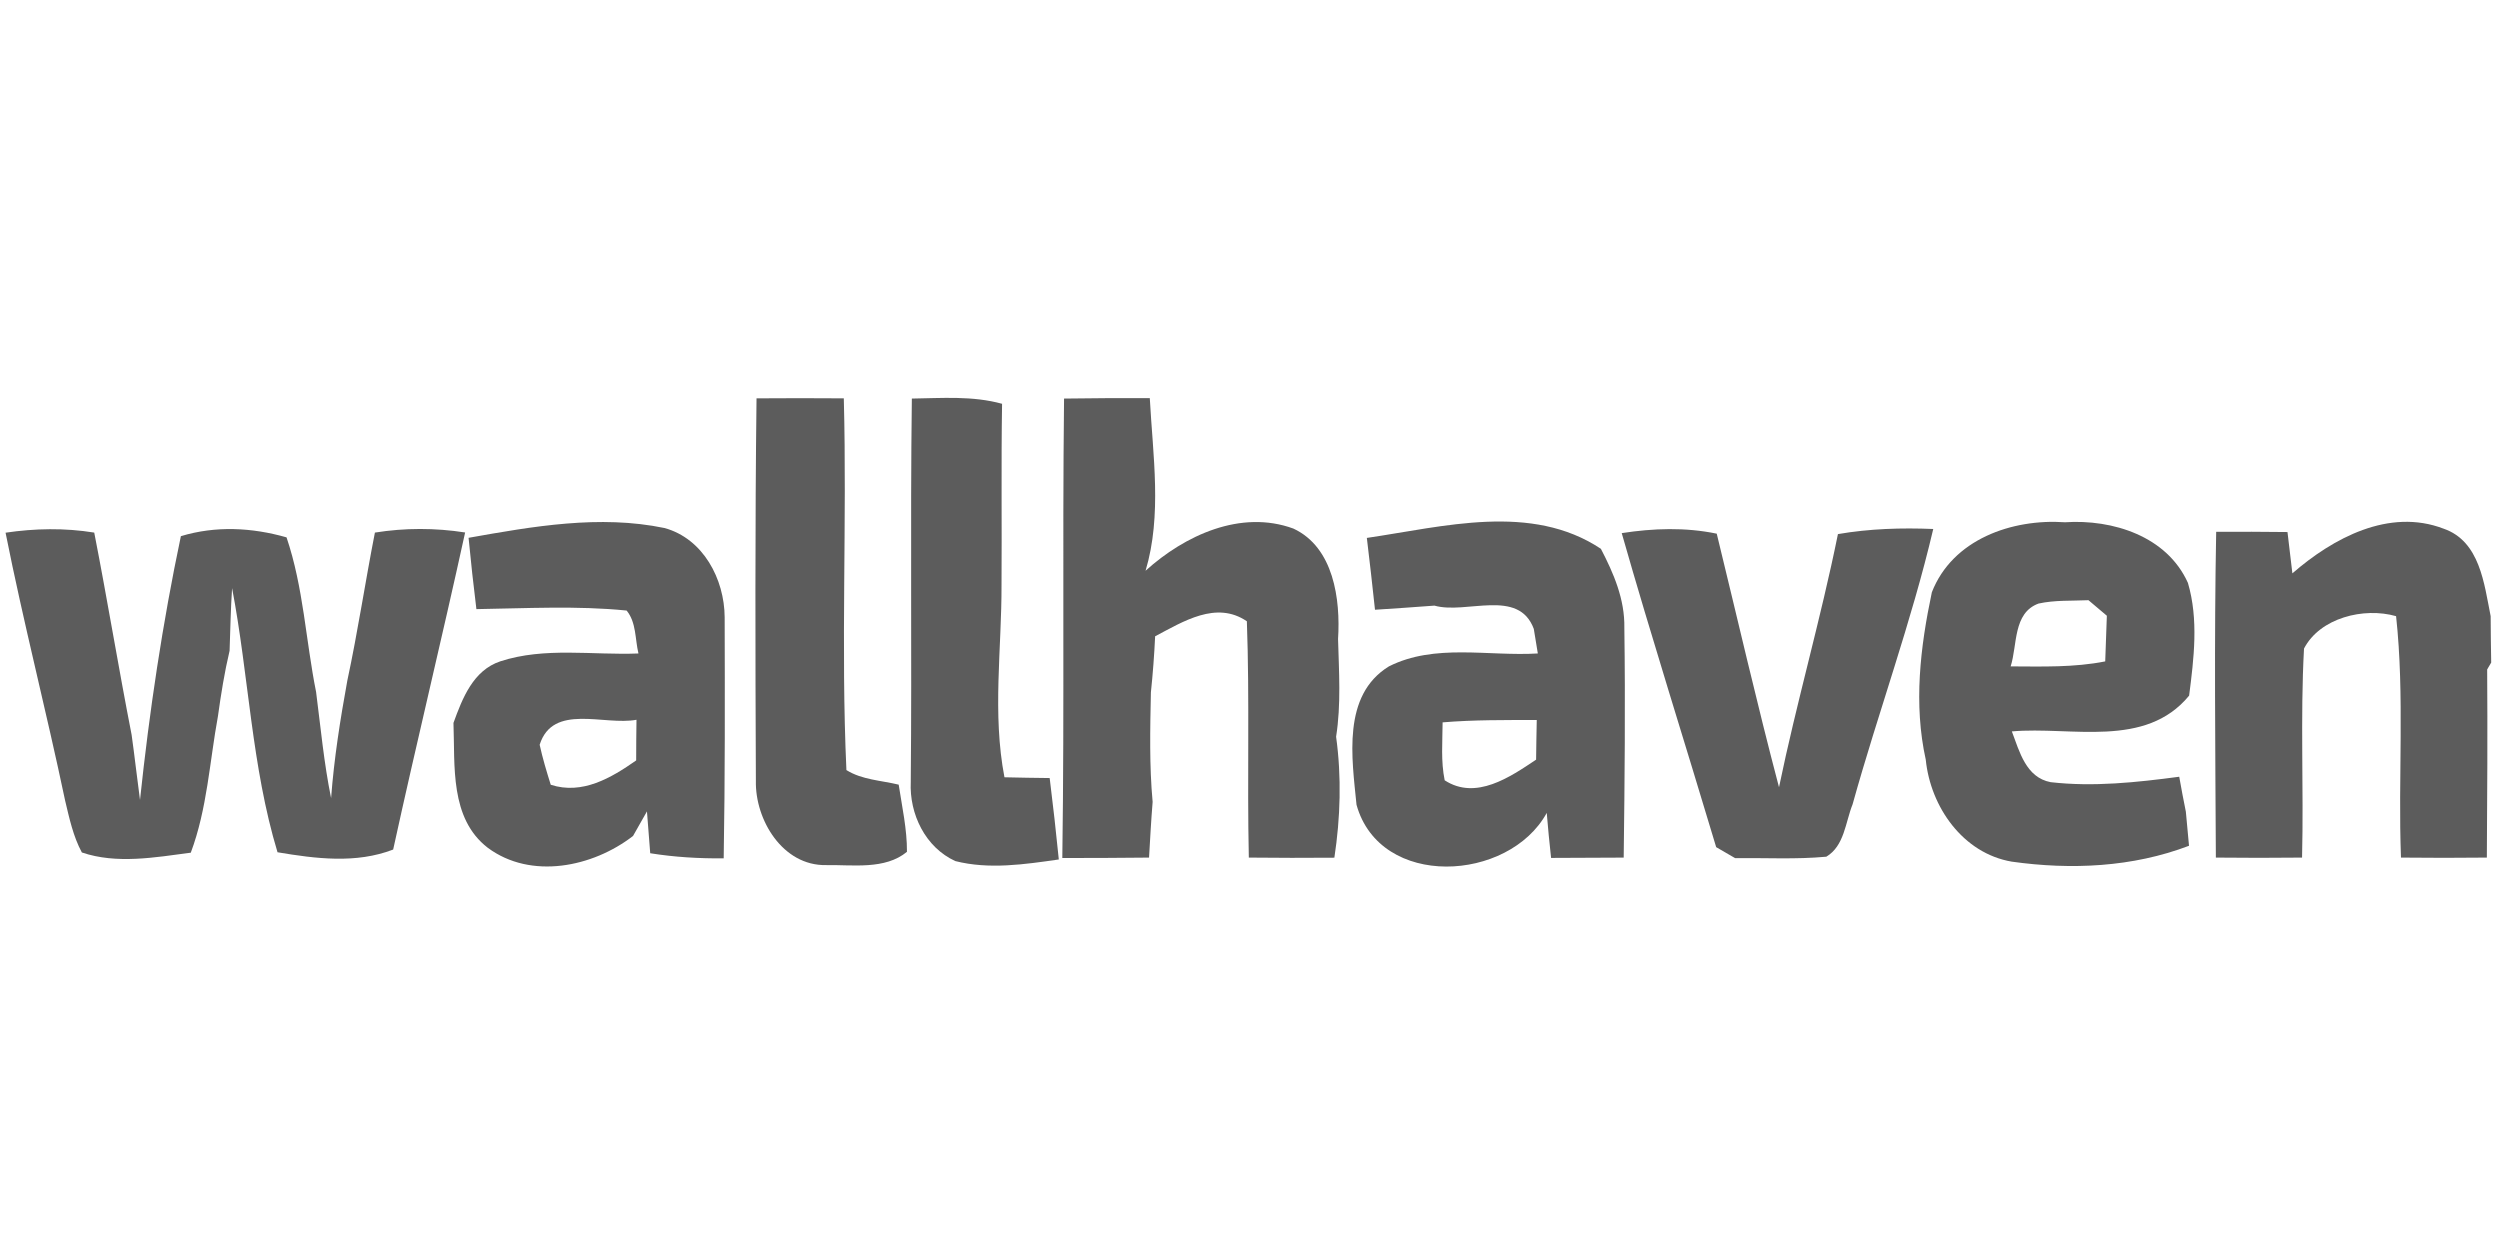 <svg height="90" viewBox="0 0 180 90" width="180" xmlns="http://www.w3.org/2000/svg"><g fill="#5c5c5c" fill-rule="evenodd" transform="translate(0 28)"><path d="m54.47.681c2.09-.016 4.187-.016 6.284 0 .235 8.922-.219 17.859.188 26.765 1.127.704 2.504.743 3.764 1.049.243 1.604.603 3.201.595 4.837-1.589 1.307-3.905.923-5.83.955-3.107.055-5.11-3.24-5.048-6.073-.039-9.172-.063-18.352.047-27.532z"/><path d="m65.653.697c2.168-.031 4.375-.211 6.496.376-.07 4.343-.008 8.679-.039 13.015.016 4.625-.673 9.282.211 13.876 1.088.023 2.168.047 3.256.055.243 1.949.462 3.905.657 5.862-2.457.352-5.009.736-7.45.117-2.16-.986-3.318-3.389-3.209-5.697.086-9.203-.039-18.399.078-27.603z"/><path d="m76.61.697c2.058-.031 4.117-.039 6.175-.031.219 4.109.892 8.429-.305 12.428 2.817-2.551 6.863-4.422 10.643-3.037 2.911 1.354 3.397 5.103 3.217 7.951.063 2.348.227 4.703-.141 7.036.399 2.896.313 5.823-.125 8.71-2.05.016-4.109.016-6.159-.008-.125-5.674.063-11.348-.141-17.014-2.199-1.503-4.594.023-6.605 1.08-.063 1.346-.164 2.7-.305 4.038-.055 2.63-.117 5.267.125 7.889-.11 1.338-.18 2.669-.258 4.007-2.082.023-4.163.031-6.245.031.157-11.027 0-22.054.125-33.081z"/><g fill-rule="nonzero"><path d="m33.738 10.722c4.633-.822 9.438-1.675 14.11-.704 2.786.767 4.312 3.678 4.328 6.425.016 5.783.031 11.575-.07 17.358-1.769.016-3.537-.086-5.29-.368-.055-.751-.172-2.262-.235-3.013-.337.587-.673 1.174-1.002 1.769-2.903 2.246-7.341 3.162-10.456.853-2.755-2.121-2.356-5.917-2.473-8.992.642-1.769 1.417-3.788 3.381-4.437 3.193-1.041 6.637-.43 9.939-.563-.25-1.025-.149-2.238-.853-3.091-3.592-.36-7.216-.157-10.816-.102-.211-1.706-.399-3.42-.563-5.134zm5.118 14.901c.211.97.501 1.933.798 2.88 2.277.736 4.351-.493 6.151-1.753 0-.978.008-1.949.023-2.927-2.324.438-6.018-1.213-6.973 1.8z"/><path d="m98.413 10.73c5.517-.806 11.833-2.551 16.85.783.923 1.769 1.73 3.647 1.69 5.697.078 5.51.023 11.027-.047 16.537-1.745.008-3.483.016-5.228.023-.117-1.08-.227-2.16-.313-3.24-2.739 4.993-12.005 5.502-13.696-.587-.329-3.35-1.057-7.881 2.332-9.963 3.303-1.667 7.169-.712 10.722-.931-.07-.446-.219-1.33-.29-1.769-1.096-2.958-4.868-1.025-7.153-1.675-1.424.117-2.857.196-4.281.297-.18-1.73-.383-3.451-.587-5.173zm5.455 13.281c-.008 1.393-.133 2.802.149 4.171 2.246 1.463 4.711-.235 6.582-1.487.016-.955.023-1.902.047-2.857-2.262.008-4.523-.016-6.777.172z"/><path d="m139.093 14.643c1.487-3.811 5.768-5.306 9.587-5.04 3.436-.227 7.341 1.002 8.851 4.367.775 2.645.43 5.431.086 8.116-3.162 3.835-8.468 2.199-12.764 2.575.548 1.448 1.017 3.318 2.794 3.655 3.083.352 6.198.016 9.258-.391.149.837.305 1.683.477 2.52.055.61.164 1.839.227 2.45-4.062 1.55-8.499 1.745-12.764 1.143-3.522-.603-5.846-3.944-6.19-7.341-.884-3.999-.399-8.092.438-12.052zm7.677.814c-1.847.681-1.51 2.99-2.003 4.523 2.27.008 4.563.086 6.809-.36.039-1.096.078-2.191.117-3.287-.329-.282-.994-.837-1.323-1.119-1.205.055-2.426-.016-3.6.243z"/></g><path d="m165.052 13.281c2.927-2.543 6.965-4.719 10.886-3.217 2.622.908 2.919 3.968 3.389 6.3.008 1.111.016 2.23.039 3.342l-.29.493c.031 4.516.008 9.031-.023 13.547-2.058.023-4.124.023-6.183 0-.219-5.791.274-11.614-.352-17.382-2.324-.665-5.486.125-6.629 2.332-.274 5.001-.016 10.041-.141 15.05-2.074.023-4.14.023-6.206 0-.039-7.818-.125-15.637.023-23.455 1.706-.008 3.42-.008 5.134.016.117.986.235 1.98.352 2.974z"/><path d="m.399 10.354c2.121-.313 4.265-.352 6.386-.008.947 4.844 1.745 9.72 2.692 14.564.219 1.557.391 3.123.603 4.688.673-6.37 1.62-12.725 2.943-18.994 2.504-.759 5.11-.626 7.607.086 1.221 3.6 1.385 7.427 2.129 11.137.329 2.551.563 5.11 1.08 7.638.211-2.841.657-5.65 1.166-8.452.759-3.537 1.291-7.114 1.988-10.667 2.152-.344 4.336-.344 6.496-.008-1.667 7.623-3.514 15.206-5.181 22.829-2.669 1.033-5.588.657-8.327.196-1.87-6.183-2.066-12.71-3.271-19.017-.102 1.503-.125 3.005-.18 4.508-.368 1.55-.618 3.123-.837 4.703-.603 3.287-.775 6.683-1.957 9.837-2.567.337-5.337.837-7.842-.016-.626-1.158-.9-2.457-1.205-3.733-1.354-6.449-3.005-12.827-4.289-19.291z"/><path d="m116.765 10.385c2.27-.352 4.578-.43 6.84.039 1.487 6.089 2.888 12.201 4.484 18.258 1.26-6.104 3.005-12.107 4.242-18.227 2.27-.391 4.57-.462 6.863-.368-1.573 6.707-3.96 13.187-5.807 19.823-.517 1.283-.587 2.997-1.894 3.772-2.183.203-4.375.078-6.566.102-.337-.196-1.025-.587-1.362-.79-2.254-7.537-4.641-15.042-6.801-22.61z"/></g></svg>